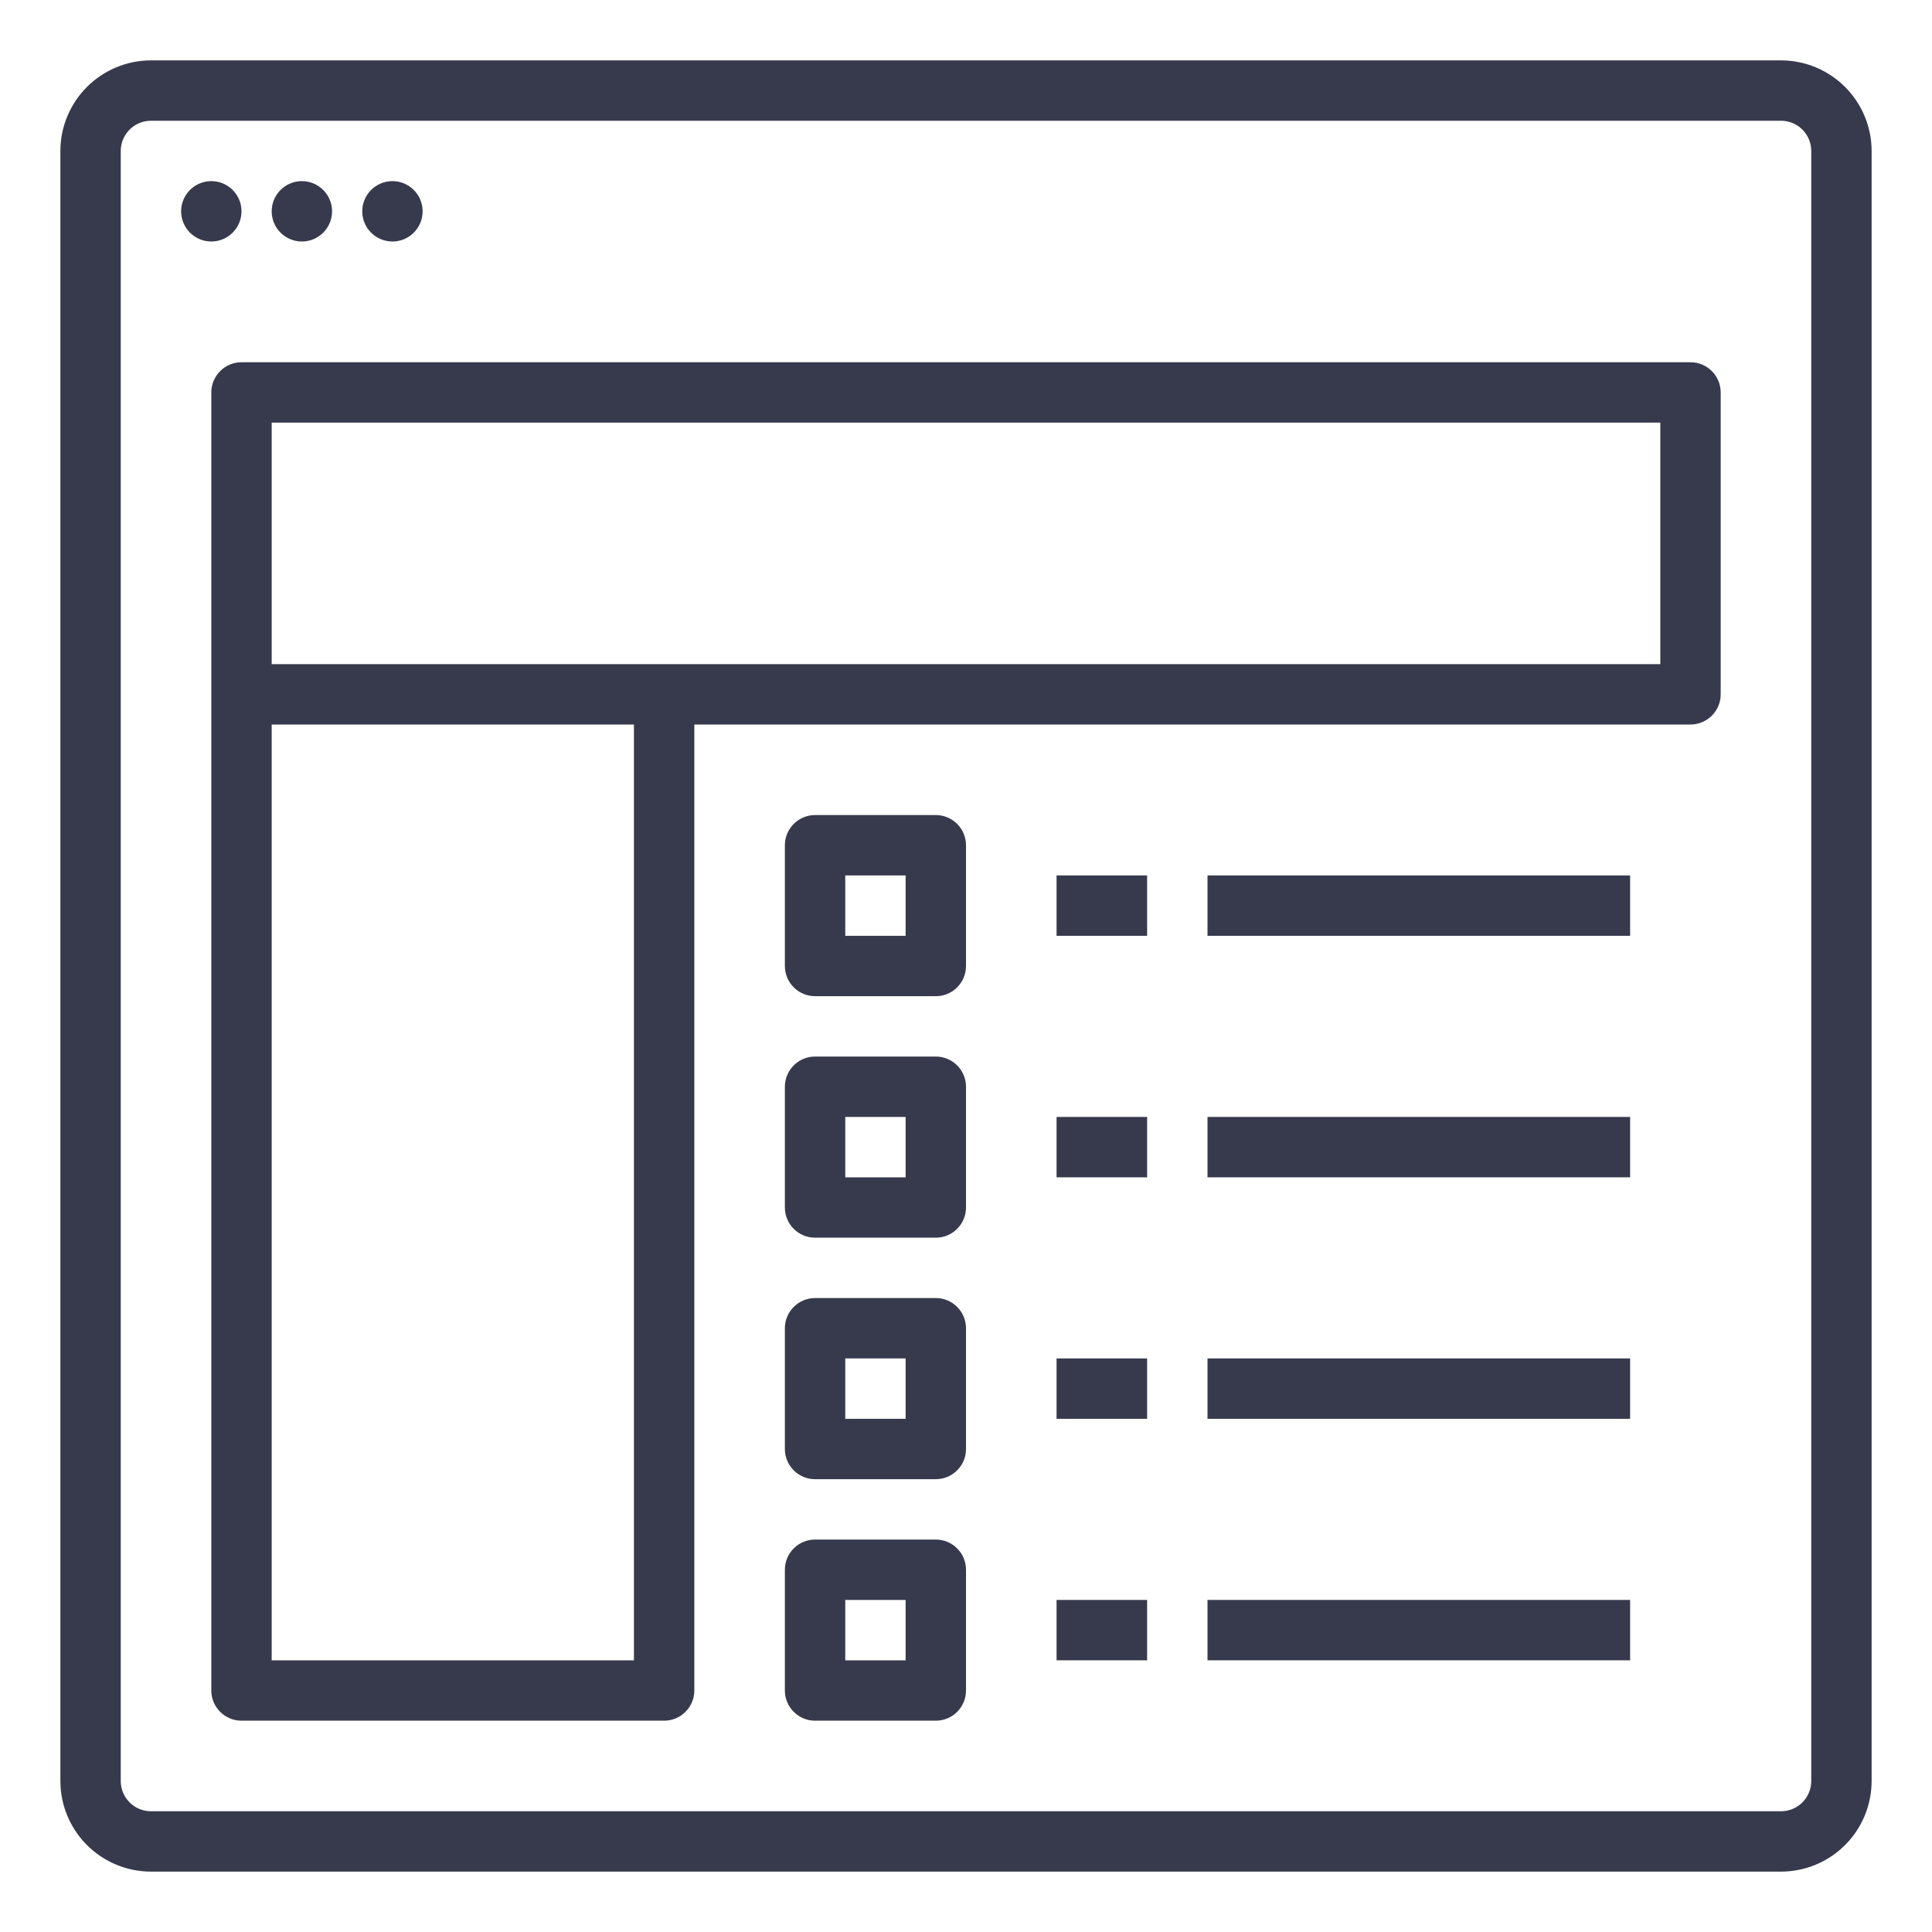 <svg width="48" height="48" viewBox="0 0 48 48" fill="none" xmlns="http://www.w3.org/2000/svg">
<path d="M44.25 1.5H3.75C3.153 1.501 2.582 1.738 2.16 2.16C1.738 2.582 1.501 3.153 1.5 3.75V44.25C1.501 44.846 1.738 45.418 2.16 45.84C2.582 46.262 3.153 46.499 3.75 46.5H44.25C44.846 46.499 45.418 46.262 45.84 45.84C46.262 45.418 46.499 44.846 46.5 44.25V3.75C46.499 3.153 46.262 2.582 45.84 2.16C45.418 1.738 44.846 1.501 44.25 1.5ZM45 44.25C45 44.449 44.921 44.639 44.78 44.78C44.639 44.921 44.449 45 44.25 45H3.75C3.551 45 3.361 44.921 3.22 44.78C3.079 44.639 3 44.449 3 44.25V3.75C3 3.551 3.079 3.361 3.22 3.22C3.361 3.079 3.551 3 3.75 3H44.25C44.449 3 44.639 3.079 44.78 3.22C44.921 3.361 45 3.551 45 3.75V44.25Z" fill="#373A4C"/>
<path d="M5.25 6C5.664 6 6 5.664 6 5.25C6 4.836 5.664 4.5 5.25 4.5C4.836 4.5 4.5 4.836 4.5 5.25C4.5 5.664 4.836 6 5.25 6Z" fill="#373A4C"/>
<path d="M7.5 6C7.914 6 8.25 5.664 8.25 5.25C8.25 4.836 7.914 4.5 7.5 4.5C7.086 4.5 6.75 4.836 6.75 5.25C6.75 5.664 7.086 6 7.5 6Z" fill="#373A4C"/>
<path d="M9.75 6C10.164 6 10.5 5.664 10.5 5.25C10.5 4.836 10.164 4.5 9.75 4.5C9.336 4.5 9 4.836 9 5.25C9 5.664 9.336 6 9.75 6Z" fill="#373A4C"/>
<path d="M23.25 20.25H20.25C20.151 20.25 20.054 20.269 19.963 20.307C19.872 20.345 19.789 20.4 19.72 20.47C19.65 20.539 19.595 20.622 19.557 20.713C19.519 20.804 19.5 20.901 19.5 21V24C19.5 24.099 19.519 24.196 19.557 24.287C19.595 24.378 19.65 24.461 19.72 24.53C19.789 24.6 19.872 24.655 19.963 24.693C20.054 24.731 20.151 24.75 20.25 24.75H23.25C23.349 24.75 23.446 24.731 23.537 24.693C23.628 24.655 23.711 24.6 23.78 24.53C23.85 24.461 23.905 24.378 23.943 24.287C23.981 24.196 24 24.099 24 24V21C24 20.901 23.981 20.804 23.943 20.713C23.905 20.622 23.85 20.539 23.78 20.47C23.711 20.4 23.628 20.345 23.537 20.307C23.446 20.269 23.349 20.25 23.25 20.25ZM22.5 23.25H21V21.75H22.5V23.25Z" fill="#373A4C"/>
<path d="M26.25 21.75H28.5V23.25H26.25V21.75Z" fill="#373A4C"/>
<path d="M30 21.75H40.5V23.25H30V21.75Z" fill="#373A4C"/>
<path d="M23.25 26.25H20.25C20.151 26.25 20.054 26.269 19.963 26.307C19.872 26.345 19.789 26.4 19.72 26.47C19.65 26.539 19.595 26.622 19.557 26.713C19.519 26.804 19.5 26.901 19.5 27V30C19.5 30.099 19.519 30.196 19.557 30.287C19.595 30.378 19.65 30.461 19.72 30.53C19.789 30.6 19.872 30.655 19.963 30.693C20.054 30.731 20.151 30.75 20.25 30.75H23.25C23.349 30.75 23.446 30.731 23.537 30.693C23.628 30.655 23.711 30.6 23.78 30.53C23.85 30.461 23.905 30.378 23.943 30.287C23.981 30.196 24 30.099 24 30V27C24 26.901 23.981 26.804 23.943 26.713C23.905 26.622 23.85 26.539 23.78 26.47C23.711 26.4 23.628 26.345 23.537 26.307C23.446 26.269 23.349 26.25 23.25 26.25ZM22.5 29.25H21V27.75H22.5V29.25Z" fill="#373A4C"/>
<path d="M26.25 27.75H28.5V29.25H26.25V27.75Z" fill="#373A4C"/>
<path d="M30 27.75H40.5V29.25H30V27.75Z" fill="#373A4C"/>
<path d="M23.25 32.25H20.25C20.151 32.25 20.054 32.269 19.963 32.307C19.872 32.345 19.789 32.4 19.72 32.47C19.65 32.539 19.595 32.622 19.557 32.713C19.519 32.804 19.5 32.901 19.5 33V36C19.5 36.099 19.519 36.196 19.557 36.287C19.595 36.378 19.65 36.461 19.72 36.53C19.789 36.6 19.872 36.655 19.963 36.693C20.054 36.731 20.151 36.75 20.25 36.75H23.25C23.349 36.75 23.446 36.731 23.537 36.693C23.628 36.655 23.711 36.6 23.78 36.53C23.85 36.461 23.905 36.378 23.943 36.287C23.981 36.196 24 36.099 24 36V33C24 32.901 23.981 32.804 23.943 32.713C23.905 32.622 23.85 32.539 23.78 32.47C23.711 32.4 23.628 32.345 23.537 32.307C23.446 32.269 23.349 32.25 23.25 32.25ZM22.5 35.25H21V33.75H22.5V35.25Z" fill="#373A4C"/>
<path d="M26.25 33.75H28.5V35.25H26.25V33.75Z" fill="#373A4C"/>
<path d="M30 33.75H40.5V35.25H30V33.75Z" fill="#373A4C"/>
<path d="M23.25 38.25H20.25C20.151 38.25 20.054 38.269 19.963 38.307C19.872 38.345 19.789 38.4 19.72 38.47C19.65 38.539 19.595 38.622 19.557 38.713C19.519 38.804 19.5 38.901 19.5 39V42C19.5 42.099 19.519 42.196 19.557 42.287C19.595 42.378 19.65 42.461 19.72 42.53C19.789 42.6 19.872 42.655 19.963 42.693C20.054 42.731 20.151 42.75 20.25 42.75H23.25C23.349 42.75 23.446 42.731 23.537 42.693C23.628 42.655 23.711 42.6 23.78 42.53C23.85 42.461 23.905 42.378 23.943 42.287C23.981 42.196 24 42.099 24 42V39C24 38.901 23.981 38.804 23.943 38.713C23.905 38.622 23.85 38.539 23.78 38.47C23.711 38.4 23.628 38.345 23.537 38.307C23.446 38.269 23.349 38.25 23.25 38.25ZM22.5 41.25H21V39.75H22.5V41.25Z" fill="#373A4C"/>
<path d="M26.25 39.75H28.5V41.25H26.25V39.75Z" fill="#373A4C"/>
<path d="M30 39.75H40.5V41.25H30V39.75Z" fill="#373A4C"/>
<path d="M42 9H6C5.902 9 5.804 9.019 5.713 9.057C5.622 9.095 5.539 9.15 5.47 9.22C5.4 9.289 5.345 9.372 5.307 9.463C5.269 9.554 5.25 9.652 5.25 9.75V42C5.25 42.099 5.269 42.196 5.307 42.287C5.345 42.378 5.4 42.461 5.47 42.53C5.539 42.6 5.622 42.655 5.713 42.693C5.804 42.731 5.902 42.75 6 42.75H16.5C16.599 42.75 16.696 42.731 16.787 42.693C16.878 42.655 16.961 42.6 17.03 42.53C17.1 42.461 17.155 42.378 17.193 42.287C17.231 42.196 17.25 42.099 17.25 42V18H42C42.099 18 42.196 17.981 42.287 17.943C42.378 17.905 42.461 17.85 42.53 17.78C42.6 17.711 42.655 17.628 42.693 17.537C42.731 17.446 42.75 17.349 42.75 17.25V9.75C42.75 9.652 42.731 9.554 42.693 9.463C42.655 9.372 42.6 9.289 42.53 9.22C42.461 9.15 42.378 9.095 42.287 9.057C42.196 9.019 42.099 9 42 9ZM15.75 41.25H6.75V18H15.75V41.25ZM41.25 16.5H6.75V10.5H41.25V16.5Z" fill="#373A4C"/>
</svg>
